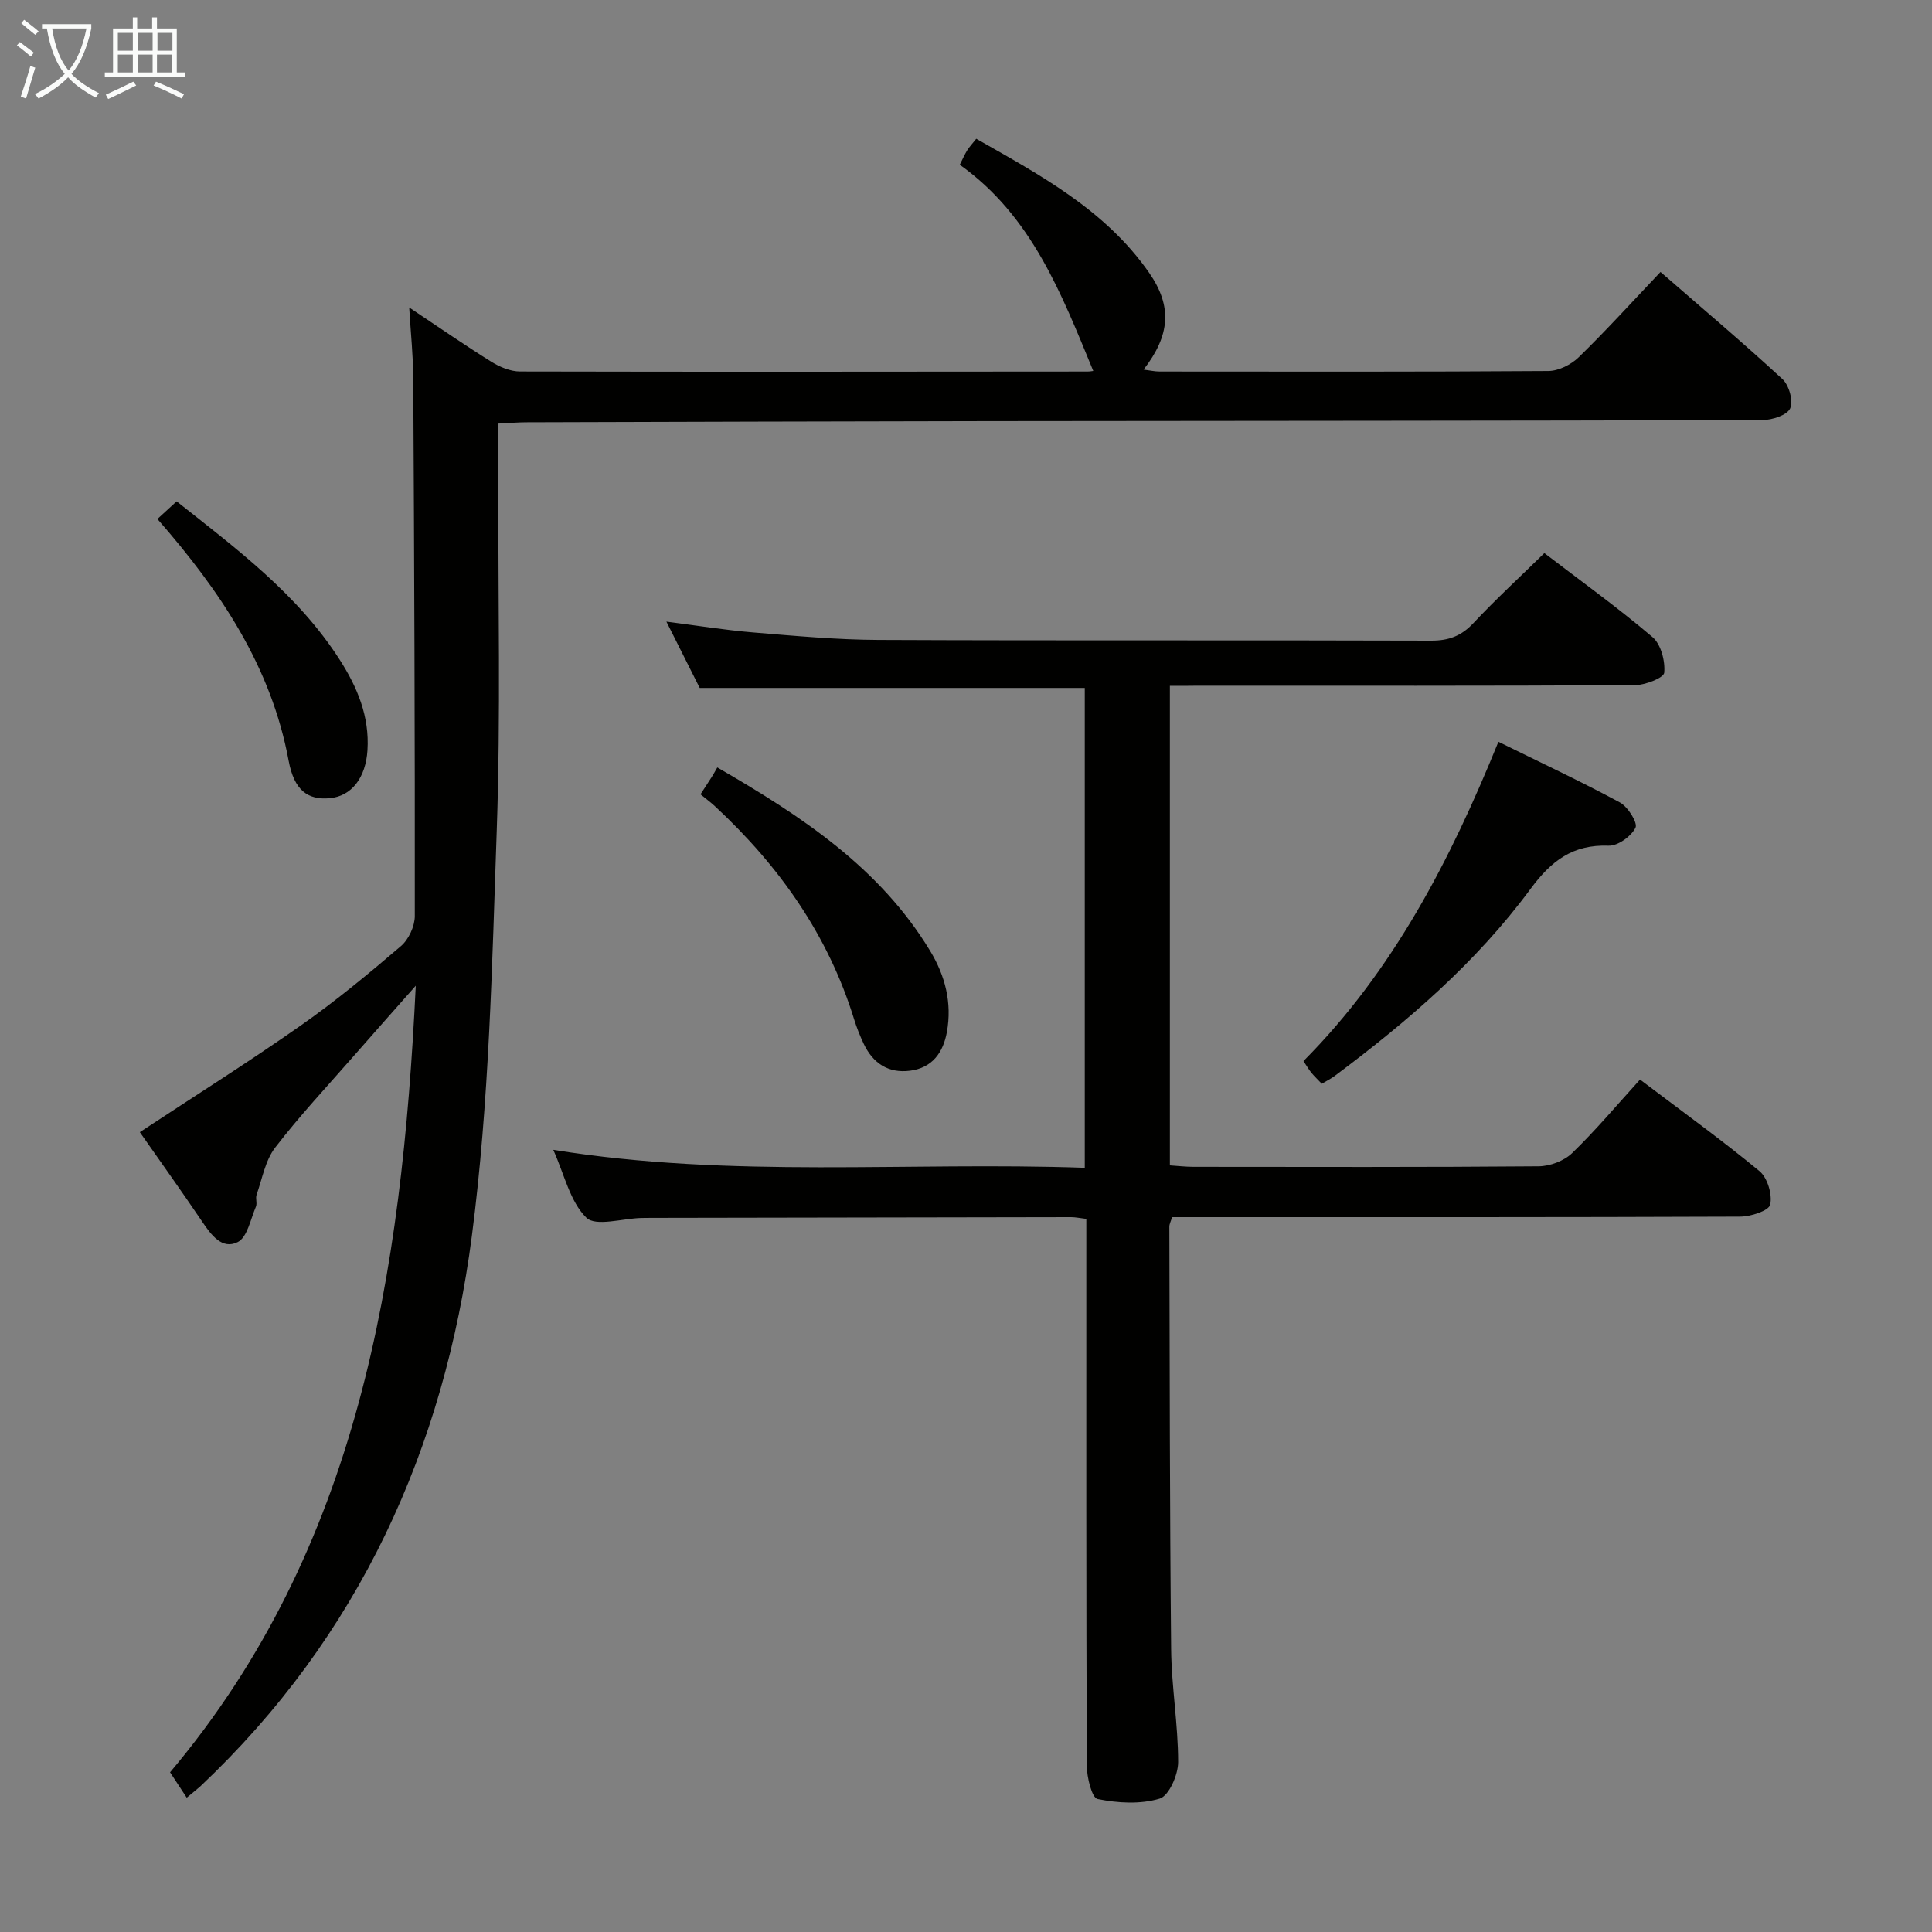 <svg enable-background="new 0 0 400 400" viewBox="0 0 400 400" xmlns="http://www.w3.org/2000/svg"><rect x="0" y="0" width="400" height="400" fill="#808080" stroke="none"/><g fill="#010100"><path d="m38.66 372.19c-1.2-1.83-2.2-3.35-3.45-5.25 39.02-46.32 47.99-102.83 50.87-162.86-4.9 5.55-8.91 10.05-12.87 14.58-5.48 6.27-11.19 12.36-16.25 18.95-2.05 2.67-2.67 6.45-3.84 9.76-.26.75.17 1.76-.14 2.47-1.11 2.58-1.78 6.33-3.76 7.32-3.25 1.63-5.52-1.51-7.38-4.26-4.27-6.32-8.71-12.52-12.89-18.5 11.3-7.45 22.5-14.5 33.33-22.09 7.21-5.05 14.03-10.7 20.73-16.43 1.6-1.37 2.87-4.11 2.87-6.22.04-37.15-.12-74.31-.32-111.46-.02-4.47-.5-8.94-.84-14.54 6.18 4.12 11.53 7.83 17.06 11.27 1.73 1.07 3.92 1.98 5.9 1.98 39.16.09 78.32.04 117.47.01.49 0 .99-.1 1.2-.12-6.54-15.84-12.68-32.04-27.64-42.69.65-1.29 1.03-2.17 1.52-2.96.43-.7 1.01-1.31 1.89-2.42 13.29 7.55 26.78 14.77 35.79 27.74 4.84 6.96 4.36 12.94-1.14 20.05 1.28.16 2.3.4 3.33.4 26.83.02 53.66.08 80.48-.11 2.13-.02 4.71-1.32 6.28-2.85 5.71-5.56 11.07-11.48 16.93-17.65 8.6 7.48 17.09 14.65 25.25 22.18 1.37 1.26 2.29 4.56 1.59 6.07-.66 1.42-3.74 2.4-5.75 2.41-53.49.16-106.98.15-160.46.22-31.82.04-63.65.15-95.47.24-1.62 0-3.25.15-5.77.27 0 4.56.01 8.83 0 13.11-.06 23.66.49 47.34-.33 70.98-.98 28.06-1.54 56.28-5.15 84.06-5.72 44.02-23.36 82.99-56.25 114.02-.61.55-1.27 1.04-2.79 2.32z"/><path d="m242.21 142v99.28c1.69.11 3.28.3 4.87.3 23.83.02 47.66.09 71.48-.11 2.35-.02 5.27-1.12 6.93-2.73 4.9-4.74 9.29-9.98 14.06-15.23 9.01 6.82 17.08 12.63 24.73 18.96 1.66 1.37 2.69 4.84 2.22 6.94-.29 1.27-4.03 2.47-6.23 2.48-37.16.15-74.32.11-111.48.11-1.99 0-3.98 0-6.12 0-.23.79-.57 1.39-.57 1.99.08 29.16.08 58.31.37 87.47.08 7.79 1.45 15.58 1.45 23.36 0 2.64-1.9 6.99-3.83 7.57-3.98 1.2-8.67.93-12.84.08-1.2-.24-2.23-4.51-2.24-6.93-.14-35.66-.1-71.32-.1-106.98 0-1.97 0-3.95 0-6.2-1.27-.15-2.21-.36-3.15-.36-28.99.04-57.99.09-86.98.15-.67 0-1.33 0-2 .02-3.92.1-9.46 1.84-11.39-.07-3.38-3.33-4.53-8.91-6.84-14.04 36.95 5.96 73.38 2.43 110.04 3.72 0-33.47 0-66.22 0-99.35-26.24 0-52.61 0-79.72 0-1.99-3.95-4.28-8.51-6.9-13.73 6.4.82 12.17 1.76 17.98 2.24 8.61.71 17.24 1.51 25.87 1.55 38.16.17 76.32.02 114.48.15 3.64.01 6.25-.96 8.74-3.62 4.65-4.96 9.66-9.57 14.7-14.51 7.5 5.74 15.2 11.28 22.4 17.4 1.75 1.49 2.64 4.95 2.42 7.37-.1 1.07-3.94 2.56-6.09 2.58-30.16.17-60.32.11-90.48.11-1.77.03-3.57.03-5.78.03z"/><path d="m273.66 224.38c-.8-.84-1.52-1.52-2.15-2.28-.52-.63-.93-1.36-1.64-2.42 18.56-18.66 30.39-41.54 40.36-66.1 8.64 4.26 17.02 8.17 25.15 12.56 1.66.9 3.73 4.21 3.23 5.23-.89 1.79-3.66 3.79-5.57 3.72-7.42-.27-11.85 3.11-16.17 8.96-11.23 15.23-25.51 27.5-40.63 38.78-.77.56-1.66.99-2.58 1.55z"/><path d="m145.03 164.46c1.07-1.65 1.71-2.61 2.32-3.58.36-.57.68-1.16 1.16-1.99 17.52 10.13 33.66 20.77 44.1 38.04 3.08 5.1 4.52 10.7 3.44 16.71-.78 4.3-3.03 7.45-7.64 8.04-4.49.57-7.66-1.54-9.57-5.54-.78-1.64-1.46-3.35-2-5.09-5.38-17.48-15.56-31.82-28.83-44.14-.85-.79-1.79-1.48-2.98-2.45z"/><path d="m32.59 107.45c1.55-1.42 2.64-2.42 3.98-3.65 12.43 9.84 25.1 19.26 33.78 32.82 3.64 5.68 6.17 11.72 5.73 18.71-.36 5.69-3.28 9.52-7.82 9.93s-7.36-1.63-8.5-7.76c-3.62-19.52-14.18-35.2-27.17-50.05z"/></g><path d="m6.4 11.7c-1-.8-1.9-1.6-2.9-2.3l.6-.7c.9.7 1.9 1.4 2.9 2.2zm-2.1 8.3c.7-2.1 1.4-4.2 2-6.4.2.1.6.3 1 .4-.7 2.3-1.3 4.4-1.9 6.4zm3-12.8c-1.1-.9-2.1-1.7-2.9-2.4l.6-.7c1 .8 2 1.5 3 2.4zm1.4-1.3v-.9h10.2v.9c-.9 4.2-2.3 7.3-4.1 9.4 1.3 1.4 3.2 2.7 5.7 4-.2.2-.4.5-.7.9-2.5-1.4-4.4-2.7-5.7-4.2-1.4 1.5-3.5 3-6.1 4.4 0 0 0 0-.1-.1-.3-.4-.5-.7-.7-.8 2.7-1.3 4.7-2.8 6.2-4.2-1.8-2.2-3-5.3-3.7-9.4zm9.2 0h-7.1c.6 3.8 1.7 6.7 3.4 8.7 1.7-2 2.9-4.8 3.7-8.7z" fill="#fafbfa"/><path d="m31.6 3.6h.9v2.3h4.1v9.1h1.7v.9h-16.6v-.9h1.7v-9.1h4.1v-2.3h.9v2.3h3.1v-2.3zm-4 13.3.6.8c-1.9.9-3.8 1.9-5.8 2.8-.2-.3-.3-.6-.5-.9 2-.9 3.9-1.8 5.7-2.7zm-3.2-10.1v3.7h3.1v-3.7zm0 4.5v3.7h3.1v-3.7zm4.1-4.5v3.7h3.1v-3.7zm0 4.5v3.7h3.1v-3.7zm9.1 9.1c-2.1-1.1-4.1-2-5.8-2.7l.5-.8c2.2.9 4.1 1.8 5.8 2.6zm-1.9-13.6h-3.1v3.7h3.1zm-3.2 4.5v3.7h3.1v-3.7z" fill="#fafbfa"/></svg>